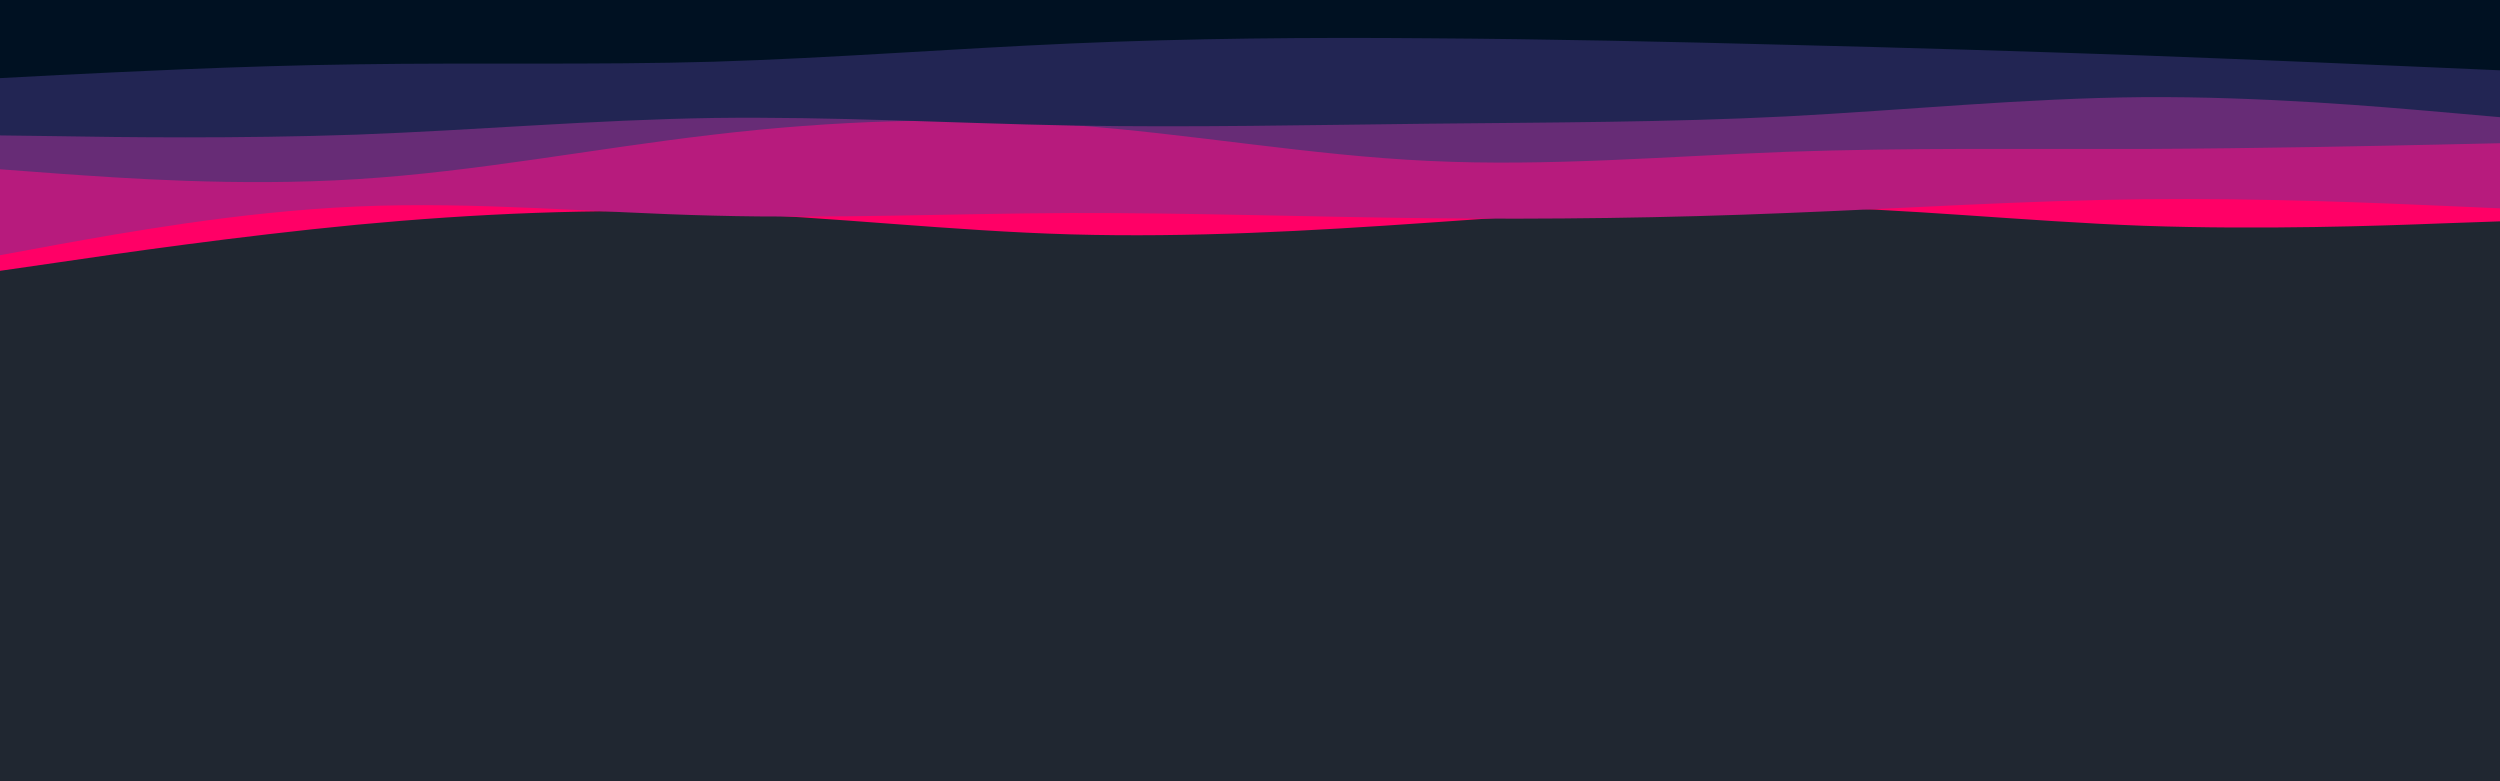 <svg id="visual" viewBox="0 0 960 300" width="960" height="300" xmlns="http://www.w3.org/2000/svg" xmlns:xlink="http://www.w3.org/1999/xlink" version="1.1"><rect x="0" y="0" width="960" height="300" fill="#202731"></rect><path d="M0 104L22.8 100.7C45.7 97.3 91.3 90.7 137 86.3C182.7 82 228.3 80 274 81.7C319.7 83.3 365.3 88.7 411.2 90C457 91.3 503 88.7 548.8 85.5C594.7 82.3 640.3 78.7 686 79.3C731.7 80 777.3 85 823 86.7C868.7 88.3 914.3 86.7 937.2 85.8L960 85L960 0L937.2 0C914.3 0 868.7 0 823 0C777.3 0 731.7 0 686 0C640.3 0 594.7 0 548.8 0C503 0 457 0 411.2 0C365.3 0 319.7 0 274 0C228.3 0 182.7 0 137 0C91.3 0 45.7 0 22.8 0L0 0Z" fill="#ff0066"></path><path d="M0 98L22.8 93.8C45.7 89.7 91.3 81.3 137 79.3C182.7 77.3 228.3 81.7 274 82.8C319.7 84 365.3 82 411.2 81.8C457 81.7 503 83.3 548.8 83.8C594.7 84.3 640.3 83.7 686 81.8C731.7 80 777.3 77 823 76.5C868.7 76 914.3 78 937.2 79L960 80L960 0L937.2 0C914.3 0 868.7 0 823 0C777.3 0 731.7 0 686 0C640.3 0 594.7 0 548.8 0C503 0 457 0 411.2 0C365.3 0 319.7 0 274 0C228.3 0 182.7 0 137 0C91.3 0 45.7 0 22.8 0L0 0Z" fill="#b71b7d"></path><path d="M0 65L22.8 66.7C45.7 68.3 91.3 71.7 137 68.8C182.7 66 228.3 57 274 51.7C319.7 46.3 365.3 44.7 411.2 48C457 51.3 503 59.7 548.8 61.8C594.7 64 640.3 60 686 58.3C731.7 56.7 777.3 57.3 823 57.2C868.7 57 914.3 56 937.2 55.5L960 55L960 0L937.2 0C914.3 0 868.7 0 823 0C777.3 0 731.7 0 686 0C640.3 0 594.7 0 548.8 0C503 0 457 0 411.2 0C365.3 0 319.7 0 274 0C228.3 0 182.7 0 137 0C91.3 0 45.7 0 22.8 0L0 0Z" fill="#672c76"></path><path d="M0 52L22.8 52.3C45.7 52.7 91.3 53.3 137 51.7C182.7 50 228.3 46 274 45.3C319.7 44.7 365.3 47.3 411.2 48.2C457 49 503 48 548.8 47.5C594.7 47 640.3 47 686 44.7C731.7 42.3 777.3 37.7 823 37.3C868.7 37 914.3 41 937.2 43L960 45L960 0L937.2 0C914.3 0 868.7 0 823 0C777.3 0 731.7 0 686 0C640.3 0 594.7 0 548.8 0C503 0 457 0 411.2 0C365.3 0 319.7 0 274 0C228.3 0 182.7 0 137 0C91.3 0 45.7 0 22.8 0L0 0Z" fill="#222553"></path><path d="M0 30L22.8 28.8C45.7 27.7 91.3 25.3 137 24.7C182.7 24 228.3 25 274 23.7C319.7 22.3 365.3 18.7 411.2 16.7C457 14.7 503 14.3 548.8 14.7C594.7 15 640.3 16 686 17.2C731.7 18.3 777.3 19.7 823 21.3C868.7 23 914.3 25 937.2 26L960 27L960 0L937.2 0C914.3 0 868.7 0 823 0C777.3 0 731.7 0 686 0C640.3 0 594.7 0 548.8 0C503 0 457 0 411.2 0C365.3 0 319.7 0 274 0C228.3 0 182.7 0 137 0C91.3 0 45.7 0 22.8 0L0 0Z" fill="#001122"></path></svg>